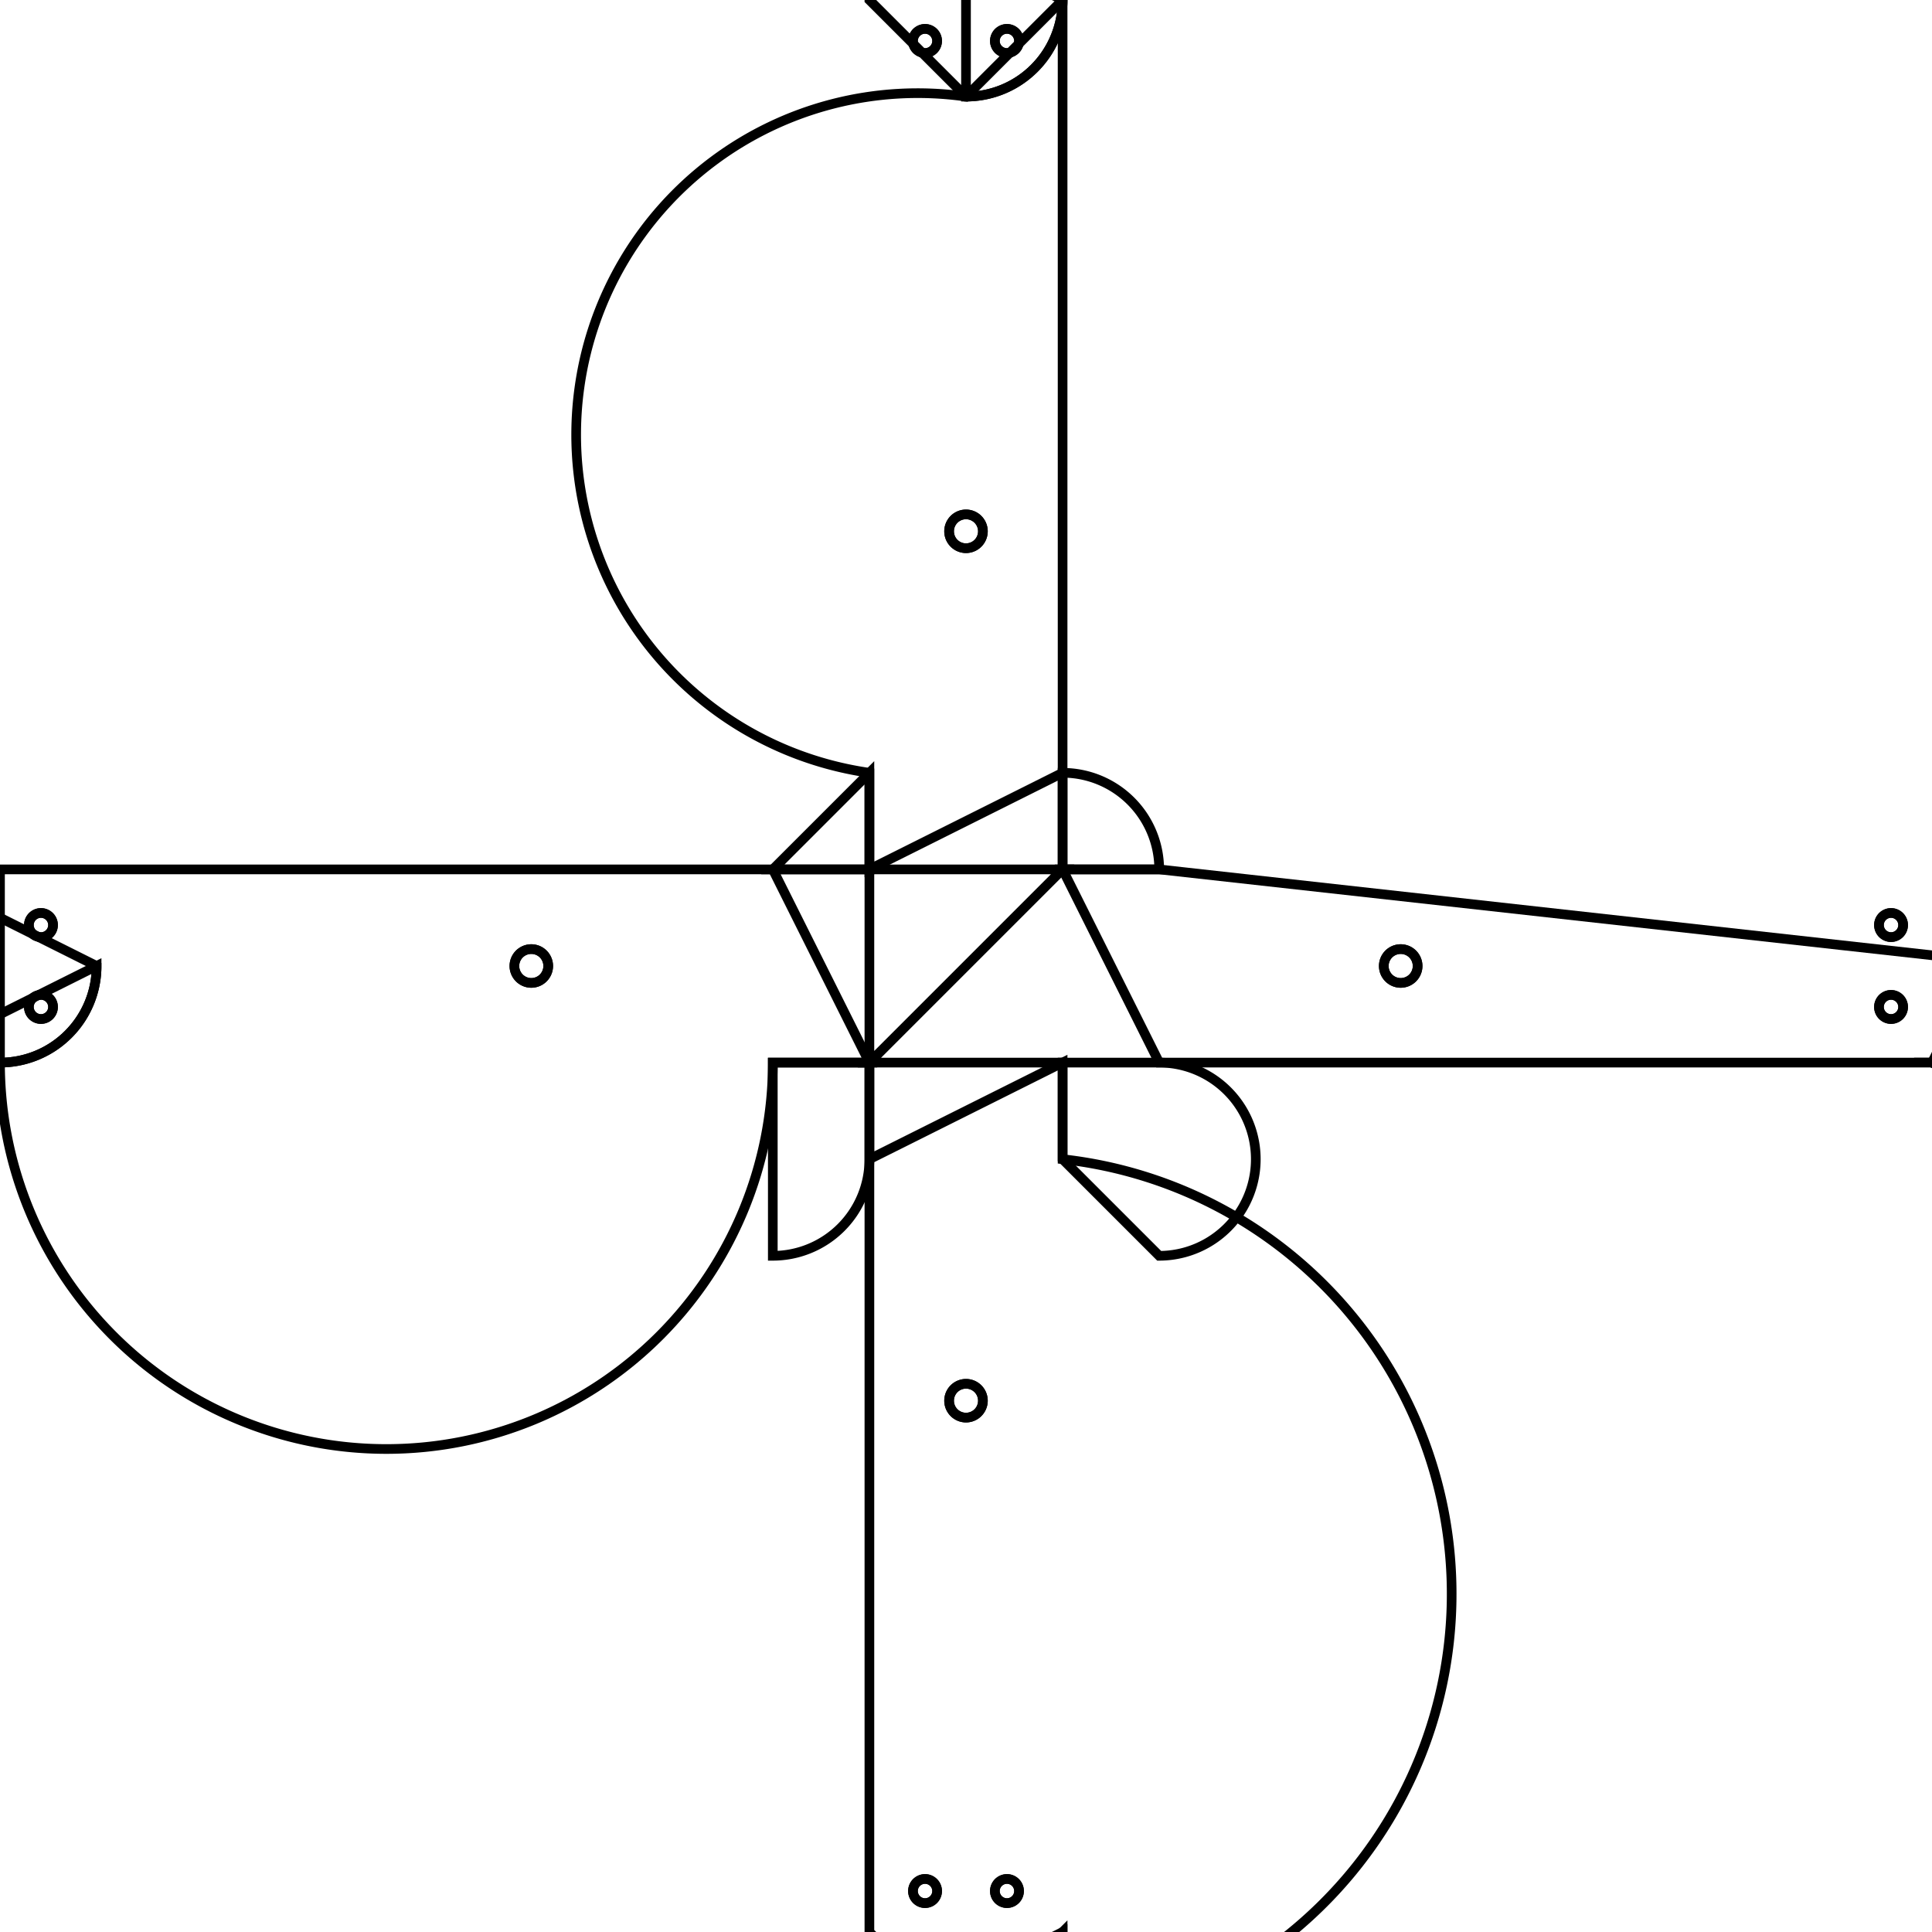 <svg version='1.1' x='0px' y='0px' viewBox='-10 -10 20 20' xmlns='http://www.w3.org/2000/svg'><style>path{stroke:black; stroke-width: 0.1; fill: transparent}</style><path d='M0.175,4.5,A0.175,0.175,0,0,1,-0.175,4.5,A0.175,0.175,0,0,1,0.175,4.5,Z'/>
<path d='M4.675,2.185751579730777e-16,A0.175,0.175,0,0,1,4.325,2.4000647695815636e-16,A0.175,0.175,0,0,1,4.675,1.7571252000292038e-16,Z'/>
<path d='M-4.325,2.0816681711721685e-16,A0.175,0.175,0,0,1,-4.675,2.295981361022955e-16,A0.175,0.175,0,0,1,-4.325,1.6530417914705953e-16,Z'/>
<path d='M0.175,-4.5,A0.175,0.175,0,0,1,-0.175,-4.5,A0.175,0.175,0,0,1,0.175,-4.5,Z'/>
<path d='M-0.299,10.424,A0.125,0.125,0,0,1,-0.549,10.424,A0.125,0.125,0,0,1,-0.299,10.424,Z'/>
<path d='M0.549,10.424,A0.125,0.125,0,0,1,0.299,10.424,A0.125,0.125,0,0,1,0.549,10.424,Z'/>
<path d='M0.549,9.576,A0.125,0.125,0,0,1,0.299,9.576,A0.125,0.125,0,0,1,0.549,9.576,Z'/>
<path d='M-0.299,9.576,A0.125,0.125,0,0,1,-0.549,9.576,A0.125,0.125,0,0,1,-0.299,9.576,Z'/>
<path d='M9.701,0.424,A0.125,0.125,0,0,1,9.451,0.424,A0.125,0.125,0,0,1,9.701,0.424,Z'/>
<path d='M10.549,0.424,A0.125,0.125,0,0,1,10.299,0.424,A0.125,0.125,0,0,1,10.549,0.424,Z'/>
<path d='M10.549,-0.424,A0.125,0.125,0,0,1,10.299,-0.424,A0.125,0.125,0,0,1,10.549,-0.424,Z'/>
<path d='M9.701,-0.424,A0.125,0.125,0,0,1,9.451,-0.424,A0.125,0.125,0,0,1,9.701,-0.424,Z'/>
<path d='M0.549,-9.576,A0.125,0.125,0,0,1,0.299,-9.576,A0.125,0.125,0,0,1,0.549,-9.576,Z'/>
<path d='M-0.299,-9.576,A0.125,0.125,0,0,1,-0.549,-9.576,A0.125,0.125,0,0,1,-0.299,-9.576,Z'/>
<path d='M-0.299,-10.424,A0.125,0.125,0,0,1,-0.549,-10.424,A0.125,0.125,0,0,1,-0.299,-10.424,Z'/>
<path d='M0.549,-10.424,A0.125,0.125,0,0,1,0.299,-10.424,A0.125,0.125,0,0,1,0.549,-10.424,Z'/>
<path d='M-10.299,0.424,A0.125,0.125,0,0,1,-10.549,0.424,A0.125,0.125,0,0,1,-10.299,0.424,Z'/>
<path d='M-10.299,-0.424,A0.125,0.125,0,0,1,-10.549,-0.424,A0.125,0.125,0,0,1,-10.299,-0.424,Z'/>
<path d='M-9.451,-0.424,A0.125,0.125,0,0,1,-9.701,-0.424,A0.125,0.125,0,0,1,-9.451,-0.424,Z'/>
<path d='M-9.451,0.424,A0.125,0.125,0,0,1,-9.701,0.424,A0.125,0.125,0,0,1,-9.451,0.424,Z'/>
<path d='M11,1,L11,8.61644089411584e-13,L11,1,A1,1,0,0,1,10,1,Z'/>
<path d='M2,-1,L1,-1,L1,-2,A1,1,0,0,1,2,-1,Z'/>
<path d='M1,-10,A1,1,0,0,1,-3.9663980358314515e-8,-9,L-8.429317155389526e-8,-11,L1,-11,Z'/>
<path d='M1,-10,A1,1,0,0,1,2.0825137455344067e-7,-9,L-1,-10,L-1,-11,Z'/>
<path d='M-1,-2,L-1,-1,L-2,-1,A1,1,0,0,1,-2,-1,Z'/>
<path d='M-9,2.0816681711721685e-16,A1,1,0,0,1,-10,1,L-11,8.990413191689584e-8,L-11,-1,Z'/>
<path d='M-9,2.0816681711721685e-16,A1,1,0,0,1,-10,1,L-10,1,L-11,1,Z'/>
<path d='M-2,1,L-1,1,L-1,2,A1,1,0,0,1,-2,3,Z'/>
<path d='M1,10,A1,1,0,0,1,-1.324643002854714e-12,11,L4.440892098500626e-16,11,L-1,11,Z'/>
<path d='M1,10,A1,1,0,0,1,-1.326419359694113e-12,11,L1,10,L1,11,Z'/>
<path d='M1,2,L1,1,L2,1,A1,1,0,0,1,2,3,Z'/>
<path d='M1,-1,L1,-2,L-1,-1,L-1,-1,L-1,-2,A1,1,0,0,1,2.0825137455344067e-7,-9,A1,1,0,0,1,-3.9663980358314515e-8,-9,L1,-10,Z'/>
<path d='M0.549,-10.424,A0.125,0.125,0,0,1,0.299,-10.424,A0.125,0.125,0,0,1,0.549,-10.424,Z'/>
<path d='M-0.299,-10.424,A0.125,0.125,0,0,1,-0.549,-10.424,A0.125,0.125,0,0,1,-0.299,-10.424,Z'/>
<path d='M-0.299,-9.576,A0.125,0.125,0,0,1,-0.549,-9.576,A0.125,0.125,0,0,1,-0.299,-9.576,Z'/>
<path d='M0.549,-9.576,A0.125,0.125,0,0,1,0.299,-9.576,A0.125,0.125,0,0,1,0.549,-9.576,Z'/>
<path d='M0.175,-4.5,A0.175,0.175,0,0,1,-0.175,-4.5,A0.175,0.175,0,0,1,0.175,-4.5,Z'/>
<path d='M-4.325,2.0816681711721685e-16,A0.175,0.175,0,0,1,-4.675,2.295981361022955e-16,A0.175,0.175,0,0,1,-4.325,1.6530417914705953e-16,Z'/>
<path d='M-10.299,0.424,A0.125,0.125,0,0,1,-10.549,0.424,A0.125,0.125,0,0,1,-10.299,0.424,Z'/>
<path d='M-10.299,-0.424,A0.125,0.125,0,0,1,-10.549,-0.424,A0.125,0.125,0,0,1,-10.299,-0.424,Z'/>
<path d='M-9.451,-0.424,A0.125,0.125,0,0,1,-9.701,-0.424,A0.125,0.125,0,0,1,-9.451,-0.424,Z'/>
<path d='M-9.451,0.424,A0.125,0.125,0,0,1,-9.701,0.424,A0.125,0.125,0,0,1,-9.451,0.424,Z'/>
<path d='M-1,-1,L-2,-1,L-1,1,L-1,1,L-2,1,A1,1,0,0,1,-10,1,A1,1,0,0,1,-10,1,L-10,-1,Z'/>
<path d='M-1,1,L-1,2,L1,1,L1,1,L1,2,A1,1,0,0,1,-1.326419359694113e-12,11,A1,1,0,0,1,-1.324643002854714e-12,11,L-1,10,Z'/>
<path d='M-0.299,9.576,A0.125,0.125,0,0,1,-0.549,9.576,A0.125,0.125,0,0,1,-0.299,9.576,Z'/>
<path d='M0.549,9.576,A0.125,0.125,0,0,1,0.299,9.576,A0.125,0.125,0,0,1,0.549,9.576,Z'/>
<path d='M0.549,10.424,A0.125,0.125,0,0,1,0.299,10.424,A0.125,0.125,0,0,1,0.549,10.424,Z'/>
<path d='M-0.299,10.424,A0.125,0.125,0,0,1,-0.549,10.424,A0.125,0.125,0,0,1,-0.299,10.424,Z'/>
<path d='M0.175,4.5,A0.175,0.175,0,0,1,-0.175,4.5,A0.175,0.175,0,0,1,0.175,4.5,Z'/>
<path d='M-1,1,L1,1,L-1,1,L-1,-1,L1,-1,Z'/>
<path d='M11,2.246466901389965e-16,A1,1,0,0,1,10,1,A1,1,0,0,1,10,1,L10,1,L2,1,L1,-1,L1,-1,L2,-1,Z'/>
<path d='M9.701,-0.424,A0.125,0.125,0,0,1,9.451,-0.424,A0.125,0.125,0,0,1,9.701,-0.424,Z'/>
<path d='M10.549,-0.424,A0.125,0.125,0,0,1,10.299,-0.424,A0.125,0.125,0,0,1,10.549,-0.424,Z'/>
<path d='M10.549,0.424,A0.125,0.125,0,0,1,10.299,0.424,A0.125,0.125,0,0,1,10.549,0.424,Z'/>
<path d='M9.701,0.424,A0.125,0.125,0,0,1,9.451,0.424,A0.125,0.125,0,0,1,9.701,0.424,Z'/>
<path d='M4.675,2.185751579730777e-16,A0.175,0.175,0,0,1,4.325,2.4000647695815636e-16,A0.175,0.175,0,0,1,4.675,1.7571252000292038e-16,Z'/>
<path d='M11,-1,L10,-1,L11,-1,A1,1,0,0,1,10,1,Z'/></svg>